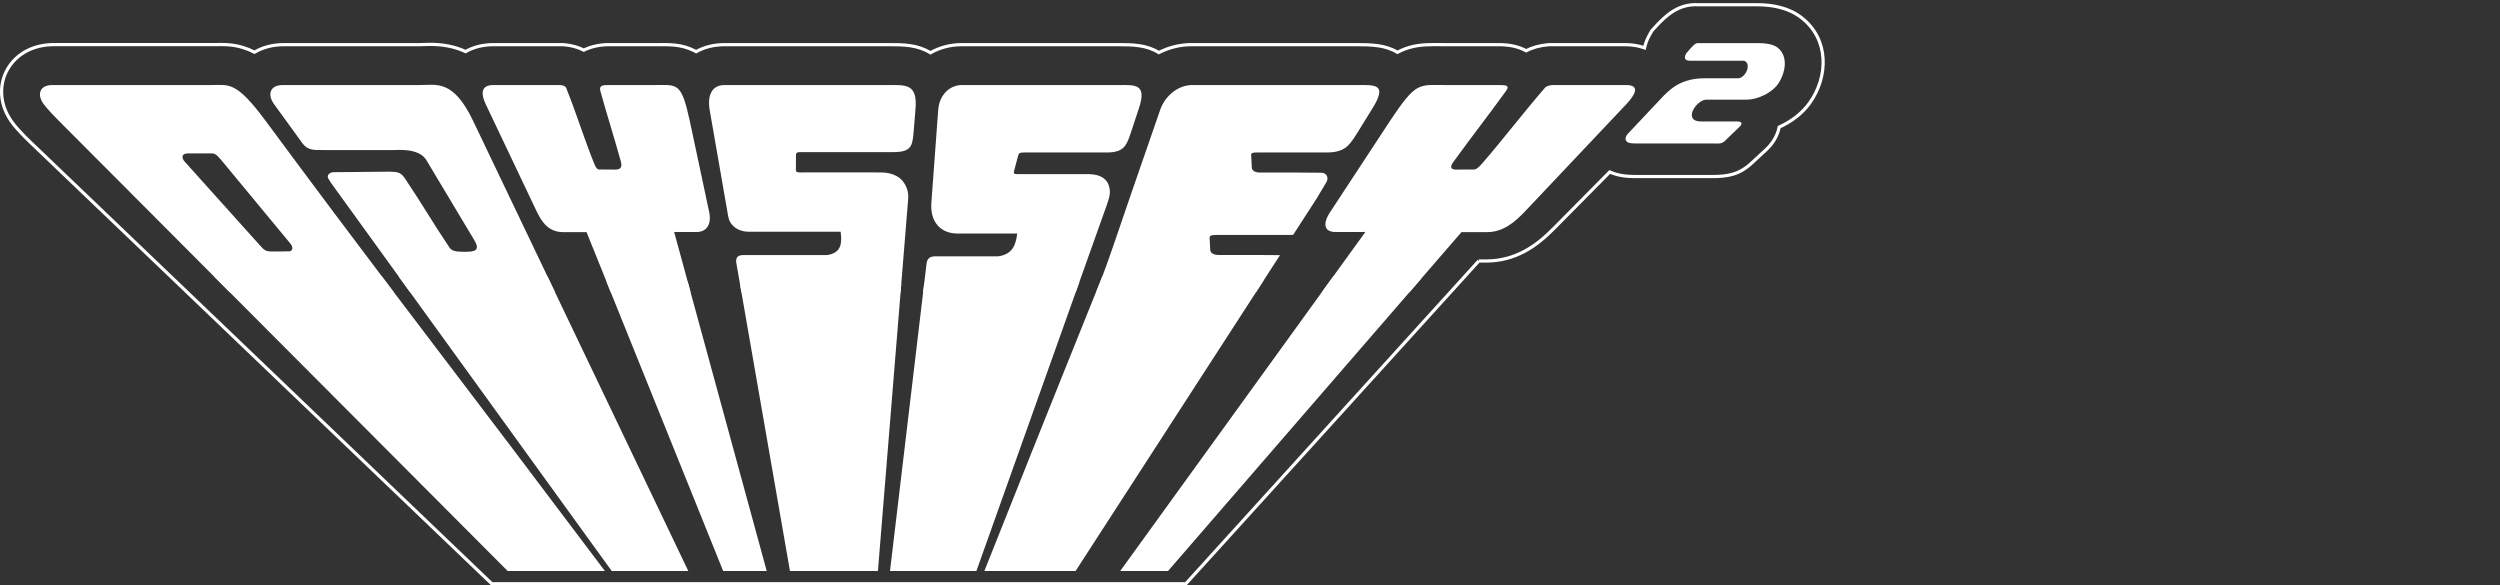 <?xml version="1.0" encoding="UTF-8" standalone="no"?>
<!-- Generator: Adobe Illustrator 16.0.3, SVG Export Plug-In . SVG Version: 6.00 Build 0)  -->

<svg
   xmlns:dc="http://purl.org/dc/elements/1.1/"
   xmlns:cc="http://creativecommons.org/ns#"
   xmlns:rdf="http://www.w3.org/1999/02/22-rdf-syntax-ns#"
   xmlns:svg="http://www.w3.org/2000/svg"
   xmlns="http://www.w3.org/2000/svg"
   xmlns:sodipodi="http://sodipodi.sourceforge.net/DTD/sodipodi-0.dtd"
   xmlns:inkscape="http://www.inkscape.org/namespaces/inkscape"
   version="1.1"
   id="Ebene_1"
   x="0px"
   y="0px"
   width="410"
   height="96"
   viewBox="0 0 410 96"
   enable-background="new 0 0 566.929 180.921"
   xml:space="preserve"
   sodipodi:docname="odyssey2.svg"
   inkscape:version="0.92.4 (5da689c313, 2019-01-14)"><rect x="0" y="0" width="410" height="96" fill="#333333" stroke="none"/><defs
   id="defs32" /><sodipodi:namedview
   pagecolor="#ffffff"
   bordercolor="#666666"
   borderopacity="1"
   objecttolerance="10"
   gridtolerance="10"
   guidetolerance="10"
   inkscape:pageopacity="0"
   inkscape:pageshadow="2"
   inkscape:window-width="1920"
   inkscape:window-height="1028"
   id="namedview30"
   showgrid="false"
   inkscape:pagecheckerboard="true"
   fit-margin-top="0"
   fit-margin-left="0"
   fit-margin-right="0"
   fit-margin-bottom="0"
   inkscape:zoom="1.3620058"
   inkscape:cx="158.19237"
   inkscape:cy="101.12128"
   inkscape:window-x="0"
   inkscape:window-y="28"
   inkscape:window-maximized="1"
   inkscape:current-layer="g27" />
<g
   id="g27"
   transform="translate(0.001,-84.92)">
	<path
   d="m 242.516,127.721 -48.037,52.936 H 80.649 l -1.921,-1.838 c -5.391,-5.161 -10.784,-10.32 -16.175,-15.48 l -29.324,-28.068 -27.242,-26.069 c -1.3,-1.233 -2.747,-2.592 -3.826,-3.985 -4.368,-5.603 -0.827,-12.981 6.668,-12.981 h 13.767 12.351 c 0.946,0 1.817,-0.046 2.773,0.05 1.482,0.148 2.808,0.574 4.013,1.192 1.316,-0.777 2.942,-1.237 4.815,-1.237 h 22.37 c 0.374,0 0.754,-0.023 1.128,-0.034 2.469,-0.074 4.538,0.345 6.307,1.174 1.245,-0.721 2.8,-1.14 4.641,-1.14 h 11.018 0.317 l 0.317,0.029 c 1.11,0.103 2.163,0.399 3.097,0.871 1.189,-0.58 2.588,-0.9 4.106,-0.9 h 7.542 c 2.394,0 4.282,-0.119 6.53,1.021 0.082,0.043 0.163,0.086 0.243,0.129 1.304,-0.73 2.882,-1.15 4.713,-1.15 h 26.773 c 2.561,0 4.728,0.009 6.939,1.327 1.504,-0.844 3.253,-1.327 5.155,-1.327 h 25.56 c 2.497,0 4.706,0.044 6.74,1.3 1.625,-0.827 3.449,-1.3 5.356,-1.3 h 26.985 c 2.492,0 4.811,0.052 6.79,1.26 0.603,-0.321 1.244,-0.59 1.937,-0.791 1.93,-0.565 3.598,-0.469 5.556,-0.469 h 9.129 c 1.638,0 3.186,0.283 4.492,1.009 1.072,-0.561 2.286,-0.882 3.556,-0.987 l 0.277,-0.022 h 0.278 12.097 c 1.116,0 2.204,0.171 3.202,0.52 0.16,-0.729 0.444,-1.47 0.864,-2.205 l 0.33,-0.578 0.451,-0.5 c 1.921,-2.139 3.979,-3.936 7.127,-3.786 h 9.63 c 2.664,0 5.313,0.517 7.42,2.187 4.468,3.54 4.336,9.621 1.265,13.931 -1.198,1.679 -2.988,3.043 -4.999,3.956 -0.275,1.363 -1.018,2.707 -2.299,3.849 -0.745,0.666 -1.472,1.353 -2.206,2.035 -2.02,1.882 -3.869,2.223 -6.511,2.223 h -12.606 c -1.498,0 -2.88,-0.173 -4.166,-0.751 l -9.151,9.242 c -3.032,3.089 -6.431,5.328 -11.054,5.358 l -0.047,5.3e-4 c -0.408,-0.001 -0.819,-0.001 -1.228,-0.001"
   id="path2"
   style="fill:none;stroke:#ffffff;stroke-width:0.526;stroke-opacity:1"
   inkscape:connector-curvature="0" />
	<path
   d="m 43.568,104.753 c -4.849,-6.559 -6.005,-5.887 -8.82,-5.887 H 22.376 8.585 c -2.108,0 -2.577,1.578 -1.409,3.148 0.657,0.891 2.07,2.33 3.199,3.452 l 27.3,27.38 h 26.909 c -6.131,-8.105 -13.097,-17.381 -21.016,-28.093 z m 3.912,21.381 c -0.821,0.012 -2.169,0.042 -2.977,0.029 -0.916,-0.015 -1.176,-0.222 -1.746,-0.856 l -12.482,-13.891 c -0.561,-0.625 -0.495,-1.335 0.541,-1.337 l 3.842,-0.004 c 0.517,-5.2e-4 0.766,0.052 1.722,1.208 l 11.237,13.581 c 0.636,0.767 0.213,1.264 -0.138,1.268 z"
   id="path4"
   style="fill:#ffffff;fill-opacity:1;stroke-width:0.528"
   inkscape:connector-curvature="0" />
	<path
   d="m 46.369,98.869 h 13.786 8.623 c 2.812,0 5.535,-0.979 8.813,5.88 l 13.433,28.097 h -23.77 l -12.502,-17.284 c -0.515,-0.713 -0.584,-0.806 -0.904,-1.348 -0.279,-0.472 0.072,-1.007 0.818,-1.053 3.035,-0.029 6.07,-0.058 9.104,-0.087 1.491,0.027 2.015,0.044 2.851,1.433 2.395,3.549 4.539,7.223 6.933,10.773 0.476,0.879 1.17,0.916 2.608,0.933 1.66,0.02 2.653,-0.182 1.633,-1.886 l -7.876,-13.156 c -1.184,-1.978 -4.675,-1.645 -5.193,-1.645 h -11.772 c -1.388,0 -2.448,0.083 -3.319,-1.058 l -4.686,-6.459 c -1.144,-1.578 -0.69,-3.14 1.419,-3.14 z"
   id="path6"
   style="fill:#ffffff;fill-opacity:1;stroke-width:0.528"
   inkscape:connector-curvature="0" />
	<path
   d="m 80.874,98.869 c 3.585,0 7.451,0 11.036,0 0.57,0.055 0.893,0.234 0.968,0.539 1.644,4.083 2.886,8.166 4.532,12.249 0.305,0.788 0.58,1.141 1.01,1.059 0.915,0.006 1.672,0.012 2.588,0.018 0.836,-0.033 1.067,-0.502 0.788,-1.405 -1.067,-3.882 -2.249,-7.532 -3.316,-11.414 -0.287,-0.958 0.296,-1.047 1.284,-1.047 h 7.556 c 3.783,0 4.394,-0.552 5.803,5.88 1.112,5.077 2.13,10.155 3.242,15.233 0.263,1.681 -0.419,3.043 -2.273,2.993 l -3.534,-0.012 2.699,9.884 h -13.09 l -3.975,-9.86 c -1.529,0.001 -2.329,0.002 -3.858,0.002 -2.303,-0.017 -3.444,-1.515 -4.397,-3.557 l -8.279,-17.421 c -0.752,-1.583 -0.891,-3.14 1.218,-3.14 z"
   id="path8"
   style="fill:#ffffff;fill-opacity:1;stroke-width:0.528"
   inkscape:connector-curvature="0" />
	<path
   d="m 118.824,98.869 h 14.506 12.313 c 2.812,0 4.839,-0.284 4.502,3.861 l -0.311,3.837 c -0.052,0.628 -0.107,1.19 -0.269,1.785 -0.354,1.297 -1.562,1.493 -2.907,1.514 h -15.2 c -0.69,0 -0.919,0.039 -0.921,0.512 l -0.014,2.358 c -0.003,0.535 0.372,0.463 1.227,0.463 h 11.626 c 0.851,0 1.68,-0.04 2.516,0.16 1.559,0.374 2.399,1.291 2.831,2.465 0.359,0.979 0.212,1.785 0.129,2.806 l -1.155,14.215 h -26.105 l -0.827,-4.748 c -0.144,-0.826 0.11,-1.343 1.113,-1.343 h 13.759 c 2.389,-0.345 2.468,-1.995 2.227,-3.834 H 123.183 c -1.504,0.068 -2.472,-0.393 -3.117,-1.136 -0.597,-0.688 -0.632,-1.323 -0.783,-2.191 l -2.887,-16.578 c -0.424,-2.434 0.32,-4.147 2.428,-4.147 z"
   id="path10"
   style="fill:#ffffff;fill-opacity:1;stroke-width:0.528"
   inkscape:connector-curvature="0" />
	<path
   d="m 157.759,98.869 h 13.614 11.99 c 2.739,0 4.764,-0.278 3.435,3.76 l -1.348,4.087 c -0.204,0.612 -0.397,1.159 -0.7,1.738 -0.662,1.263 -1.885,1.454 -3.2,1.474 h -13.545 c -0.671,0 -0.9,0.038 -1.023,0.498 l -0.693,2.597 c -0.138,0.52 0.25,0.451 1.082,0.451 h 10.065 c 0.827,0 1.644,-0.038 2.409,0.156 1.424,0.364 2.02,1.256 2.152,2.4 0.109,0.953 -0.231,1.738 -0.562,2.732 l -5.019,14.083 h -25.02 l 0.545,-4.581 c 0.063,-0.804 0.434,-1.309 1.415,-1.308 h 10.354 c 2.409,-0.337 2.892,-1.944 3.109,-3.733 h -9.355 c -3.365,0.15 -4.94,-2.073 -4.721,-5.032 l 1.126,-15.287 c 0.175,-2.369 1.838,-4.038 3.891,-4.038 h 0.001 v 0.002 z"
   id="path12"
   style="fill:#ffffff;fill-opacity:1;stroke-width:0.528"
   inkscape:connector-curvature="0" />
	<path
   d="m 195.48,98.869 h 14.375 12.657 c 2.891,0 5.106,-0.278 2.609,3.76 l -2.529,4.087 c -0.382,0.612 -0.733,1.159 -1.209,1.738 -1.044,1.263 -2.387,1.454 -3.781,1.474 h -10.799 c -0.709,0 -1.636,-0.067 -1.616,0.332 l 0.108,2.156 c 0.023,0.453 0.49,0.803 1.37,0.803 h 5.889 l 4.12,0.028 c 0.906,0.006 1.283,0.832 0.856,1.546 l -1.632,2.732 -3.824,5.909 c -0.162,0.008 -0.323,0.013 -0.486,0.015 h -11.544 c -0.737,0 -1.704,-0.067 -1.675,0.446 l 0.112,2.042 c 0.026,0.452 0.509,0.803 1.42,0.803 h 6.45 l 3.568,0.024 -3.936,6.082 h -26.213 c 2.519,-6.346 2.424,-6.749 10.509,-29.939 0.826,-2.368 3.035,-4.037 5.203,-4.037 z"
   id="path14"
   style="fill:#ffffff;fill-opacity:1;stroke-width:0.528"
   inkscape:connector-curvature="0" />
	<path
   d="m 266.7,98.869 c -3.936,0 -8.181,0 -12.117,0 -0.649,0.055 -1.081,0.234 -1.29,0.539 -3.533,4.083 -6.626,8.166 -10.158,12.249 -0.669,0.788 -1.12,1.141 -1.557,1.059 -1.008,0.006 -1.841,0.012 -2.849,0.018 -0.903,-0.033 -0.957,-0.502 -0.269,-1.405 2.815,-3.882 5.657,-7.532 8.471,-11.414 0.719,-0.958 0.121,-1.047 -0.966,-1.047 h -9.145 c -4.149,0 -4.588,-0.552 -8.857,5.88 -3.368,5.077 -6.635,10.155 -10.004,15.233 -1.001,1.681 -0.828,3.043 1.228,2.993 l 4.734,-0.012 -7.147,9.884 h 14.371 l 8.537,-9.86 c 1.679,0.001 2.558,0.002 4.235,0.002 2.535,-0.017 4.424,-1.515 6.333,-3.557 l 16.463,-17.422 c 1.492,-1.582 2.303,-3.14 -0.013,-3.14 z"
   id="path16"
   style="fill:#ffffff;fill-opacity:1;stroke-width:0.528"
   inkscape:connector-curvature="0" />
	<path
   d="m 285.251,105.746 c -0.783,0.732 -1.548,1.488 -2.315,2.237 -0.61,0.598 -1.077,0.466 -1.938,0.466 h -12.627 c -0.753,0 -1.257,-0.045 -1.53,-0.261 -0.4,-0.315 -0.309,-0.898 0.209,-1.42 1.961,-2.082 3.925,-4.164 5.886,-6.246 0.937,-0.861 1.811,-1.747 3.596,-2.326 1.092,-0.354 2.059,-0.437 3.189,-0.437 h 5.202 c 1.285,0.12 2.466,-2.402 1.095,-2.883 h -8.519 c -1.121,0.08 -1.441,-0.319 -0.961,-1.201 0.924,-1.078 1.466,-1.737 1.923,-1.682 h 9.882 c 0.998,0 2.424,0.105 3.239,0.782 1.748,1.448 1.218,4.143 0.033,5.885 -1.024,1.501 -3.31,2.546 -5.048,2.605 h -6.793 c -1.66,0.12 -3.821,3.541 -0.83,3.58 h 5.958 c 0.857,5.3e-4 0.878,0.406 0.348,0.901"
   id="path18"
   style="fill:#ffffff;fill-opacity:1;stroke-width:0.528"
   inkscape:connector-curvature="0" />
	
		<linearGradient
   id="SVGID_1_"
   gradientUnits="userSpaceOnUse"
   x1="426.183"
   y1="1339.685"
   x2="426.183"
   y2="1431.887"
   gradientTransform="translate(-172.125,-1255.071)">
		<stop
   offset="0"
   style="stop-color:#F57E25"
   id="stop20" />
		<stop
   offset="1"
   style="stop-color:#FCD660"
   id="stop22" />
	</linearGradient>
	<path
   d="m 62.639,130.272 c 7.752,10.247 16.115,21.201 21.435,28.245 5.953,7.889 10.922,14.479 15.126,20.047 h -15.945 c -4.666,-4.681 -10.018,-10.047 -16.203,-16.252 l -31.943,-32.04 z m 170.463,0.311 -14.469,-0.311 -34.92,48.293 h 7.842 z m -52.333,-0.311 c -2.12,5.336 -7.088,17.453 -19.334,48.293 h 14.959 l 30.856,-47.682 z m -3.761,0.911 -25.431,0.127 -5.617,47.255 h 14.168 z m -29.199,0.28 -26.409,0.283 8.152,46.82 h 14.427 z m -35.038,-0.385 H 99.452 l 19.146,47.488 h 7.143 l -12.487,-45.718 z m -22.979,-0.805 h -24.402 l 34.93,48.293 h 12.56 L 91.025,132.847"
   id="path25"
   style="fill:#ffffff;fill-opacity:1;stroke-width:0.528"
   inkscape:connector-curvature="0" />
</g>
</svg>